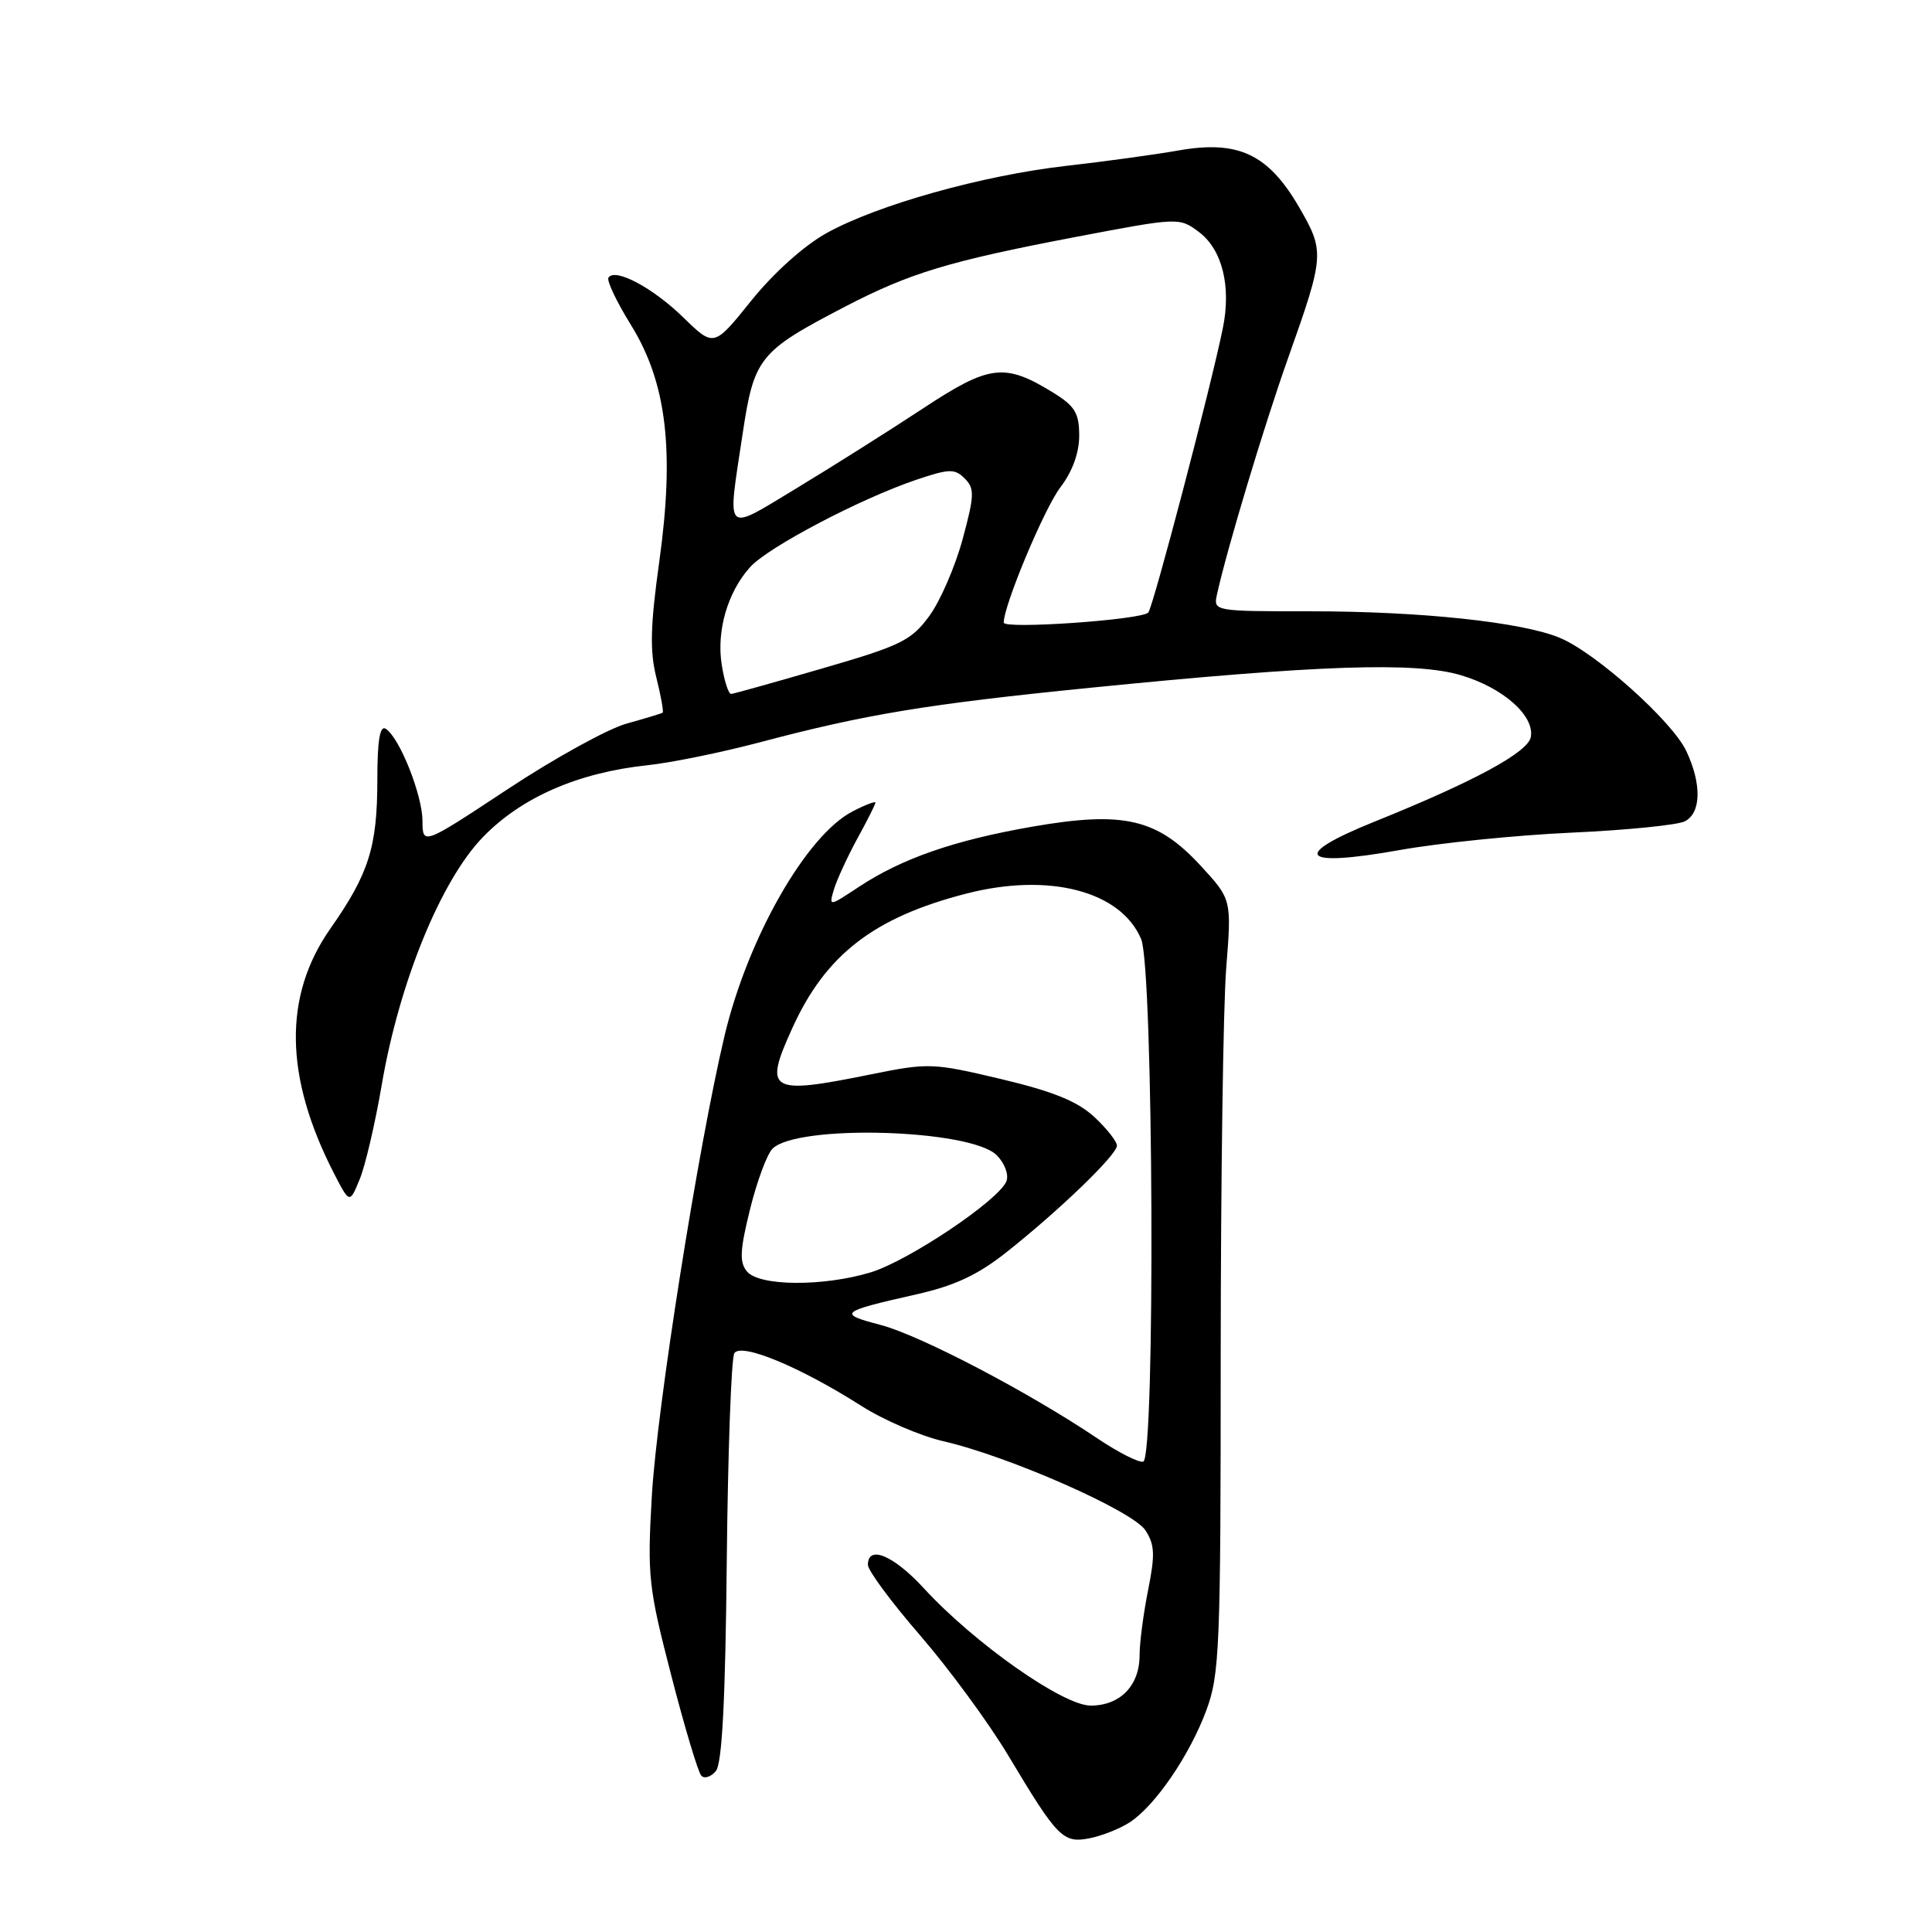 <?xml version="1.0" encoding="UTF-8" standalone="no"?>
<!DOCTYPE svg PUBLIC "-//W3C//DTD SVG 1.1//EN" "http://www.w3.org/Graphics/SVG/1.1/DTD/svg11.dtd" >
<svg xmlns="http://www.w3.org/2000/svg" xmlns:xlink="http://www.w3.org/1999/xlink" version="1.1" viewBox="0 0 256 256">
 <g >
 <path fill="currentColor"
d=" M 149.72 241.45 C 153.08 239.25 157.64 232.57 159.84 226.64 C 161.61 221.88 161.75 218.37 161.75 179.45 C 161.76 156.32 162.08 133.29 162.48 128.28 C 163.20 119.17 163.20 119.17 159.08 114.70 C 153.34 108.47 148.89 107.44 136.83 109.53 C 126.47 111.33 119.49 113.75 113.78 117.53 C 109.82 120.15 109.82 120.15 110.51 117.82 C 110.90 116.55 112.29 113.53 113.60 111.12 C 114.92 108.72 116.00 106.57 116.00 106.35 C 116.00 106.13 114.64 106.65 112.98 107.51 C 106.84 110.68 99.08 124.30 96.00 137.27 C 92.50 152.03 87.03 186.68 86.37 198.25 C 85.76 208.85 85.92 210.32 88.95 222.02 C 90.72 228.89 92.51 234.86 92.93 235.29 C 93.34 235.73 94.21 235.45 94.86 234.67 C 95.68 233.68 96.12 225.27 96.30 206.88 C 96.45 192.37 96.90 179.97 97.30 179.31 C 98.20 177.88 105.98 181.10 114.12 186.28 C 117.08 188.17 121.97 190.27 125.00 190.97 C 133.67 192.96 150.08 200.19 151.77 202.77 C 153.01 204.67 153.07 206.00 152.13 210.69 C 151.51 213.80 151.00 217.69 151.00 219.34 C 151.00 223.35 148.43 226.00 144.52 226.00 C 140.85 226.00 129.12 217.75 122.41 210.45 C 118.40 206.09 115.00 204.67 115.00 207.35 C 115.00 208.10 118.13 212.32 121.95 216.73 C 125.77 221.15 131.02 228.30 133.61 232.63 C 140.15 243.56 140.86 244.28 144.42 243.57 C 146.06 243.24 148.44 242.29 149.72 241.45 Z  M 50.58 143.76 C 52.90 130.18 58.42 116.66 64.00 110.91 C 69.10 105.65 76.58 102.38 85.77 101.40 C 88.92 101.07 95.61 99.70 100.64 98.37 C 114.72 94.64 122.82 93.30 144.50 91.13 C 174.67 88.11 187.54 87.67 193.58 89.47 C 199.17 91.13 203.36 94.84 202.84 97.66 C 202.47 99.69 195.32 103.56 182.16 108.86 C 170.92 113.39 172.31 114.98 185.45 112.64 C 190.69 111.70 200.94 110.66 208.24 110.33 C 215.53 110.00 222.29 109.32 223.25 108.83 C 225.43 107.71 225.50 103.86 223.43 99.49 C 221.55 95.54 211.46 86.51 206.69 84.52 C 201.70 82.43 188.28 81.00 173.66 81.00 C 160.81 81.00 160.77 80.99 161.26 78.75 C 162.55 72.87 167.47 56.50 170.66 47.50 C 175.52 33.81 175.55 33.33 172.10 27.39 C 168.04 20.43 164.07 18.56 156.26 19.92 C 153.09 20.48 146.38 21.40 141.34 21.97 C 130.18 23.24 116.24 27.15 109.50 30.90 C 106.53 32.55 102.49 36.18 99.54 39.85 C 94.59 46.01 94.59 46.01 90.54 42.06 C 86.49 38.11 81.46 35.44 80.62 36.80 C 80.38 37.20 81.71 40.00 83.58 43.02 C 88.33 50.67 89.41 59.63 87.36 74.40 C 86.17 82.92 86.09 86.28 86.97 89.78 C 87.58 92.23 87.96 94.33 87.80 94.44 C 87.63 94.55 85.47 95.20 83.00 95.89 C 80.53 96.58 73.44 100.49 67.25 104.58 C 56.00 112.01 56.00 112.01 55.98 108.75 C 55.95 105.27 52.92 97.69 51.10 96.56 C 50.34 96.09 50.00 98.14 50.00 103.29 C 50.00 112.21 48.88 115.77 43.78 123.04 C 37.52 131.98 37.68 142.67 44.25 155.47 C 46.33 159.50 46.33 159.50 47.66 156.26 C 48.40 154.48 49.71 148.86 50.58 143.76 Z  M 145.45 190.62 C 136.32 184.47 121.94 176.94 116.68 175.56 C 110.95 174.06 111.24 173.81 121.38 171.52 C 126.50 170.37 129.56 168.94 133.38 165.91 C 140.39 160.36 148.00 153.02 148.00 151.80 C 148.00 151.25 146.65 149.54 145.01 148.01 C 142.79 145.94 139.58 144.63 132.65 142.98 C 123.57 140.83 123.05 140.81 115.30 142.38 C 101.92 145.09 101.16 144.64 104.98 136.24 C 109.40 126.49 115.80 121.55 128.07 118.40 C 139.03 115.59 148.52 118.07 151.21 124.44 C 152.84 128.30 153.10 193.13 151.49 193.67 C 150.94 193.85 148.22 192.48 145.45 190.62 Z  M 98.98 168.48 C 97.96 167.25 98.04 165.68 99.38 160.25 C 100.29 156.56 101.63 152.94 102.36 152.21 C 105.63 148.94 128.61 149.61 132.07 153.07 C 133.12 154.12 133.69 155.64 133.36 156.51 C 132.39 159.02 120.36 167.09 115.32 168.61 C 109.03 170.50 100.60 170.43 98.98 168.48 Z  M 95.64 88.13 C 94.91 83.61 96.40 78.48 99.39 75.15 C 101.76 72.51 113.95 66.10 121.42 63.57 C 125.78 62.10 126.51 62.08 127.83 63.40 C 129.16 64.73 129.12 65.64 127.55 71.46 C 126.57 75.06 124.59 79.64 123.14 81.62 C 120.76 84.87 119.38 85.55 109.00 88.56 C 102.67 90.40 97.22 91.93 96.88 91.95 C 96.54 91.98 95.98 90.26 95.64 88.13 Z  M 133.00 82.50 C 133.00 80.20 138.37 67.38 140.50 64.58 C 142.09 62.51 143.00 60.01 143.00 57.74 C 143.00 54.76 142.44 53.82 139.64 52.08 C 133.11 48.05 131.16 48.28 122.24 54.16 C 117.78 57.10 110.28 61.83 105.57 64.68 C 95.86 70.54 96.36 71.04 98.39 57.56 C 99.92 47.37 100.56 46.57 112.00 40.62 C 120.55 36.18 125.72 34.61 142.37 31.43 C 156.18 28.80 156.25 28.79 158.85 30.73 C 161.95 33.05 163.17 37.93 162.03 43.50 C 160.44 51.33 152.78 80.51 152.15 81.17 C 151.21 82.14 133.00 83.40 133.00 82.50 Z "/>
</g>
</svg>